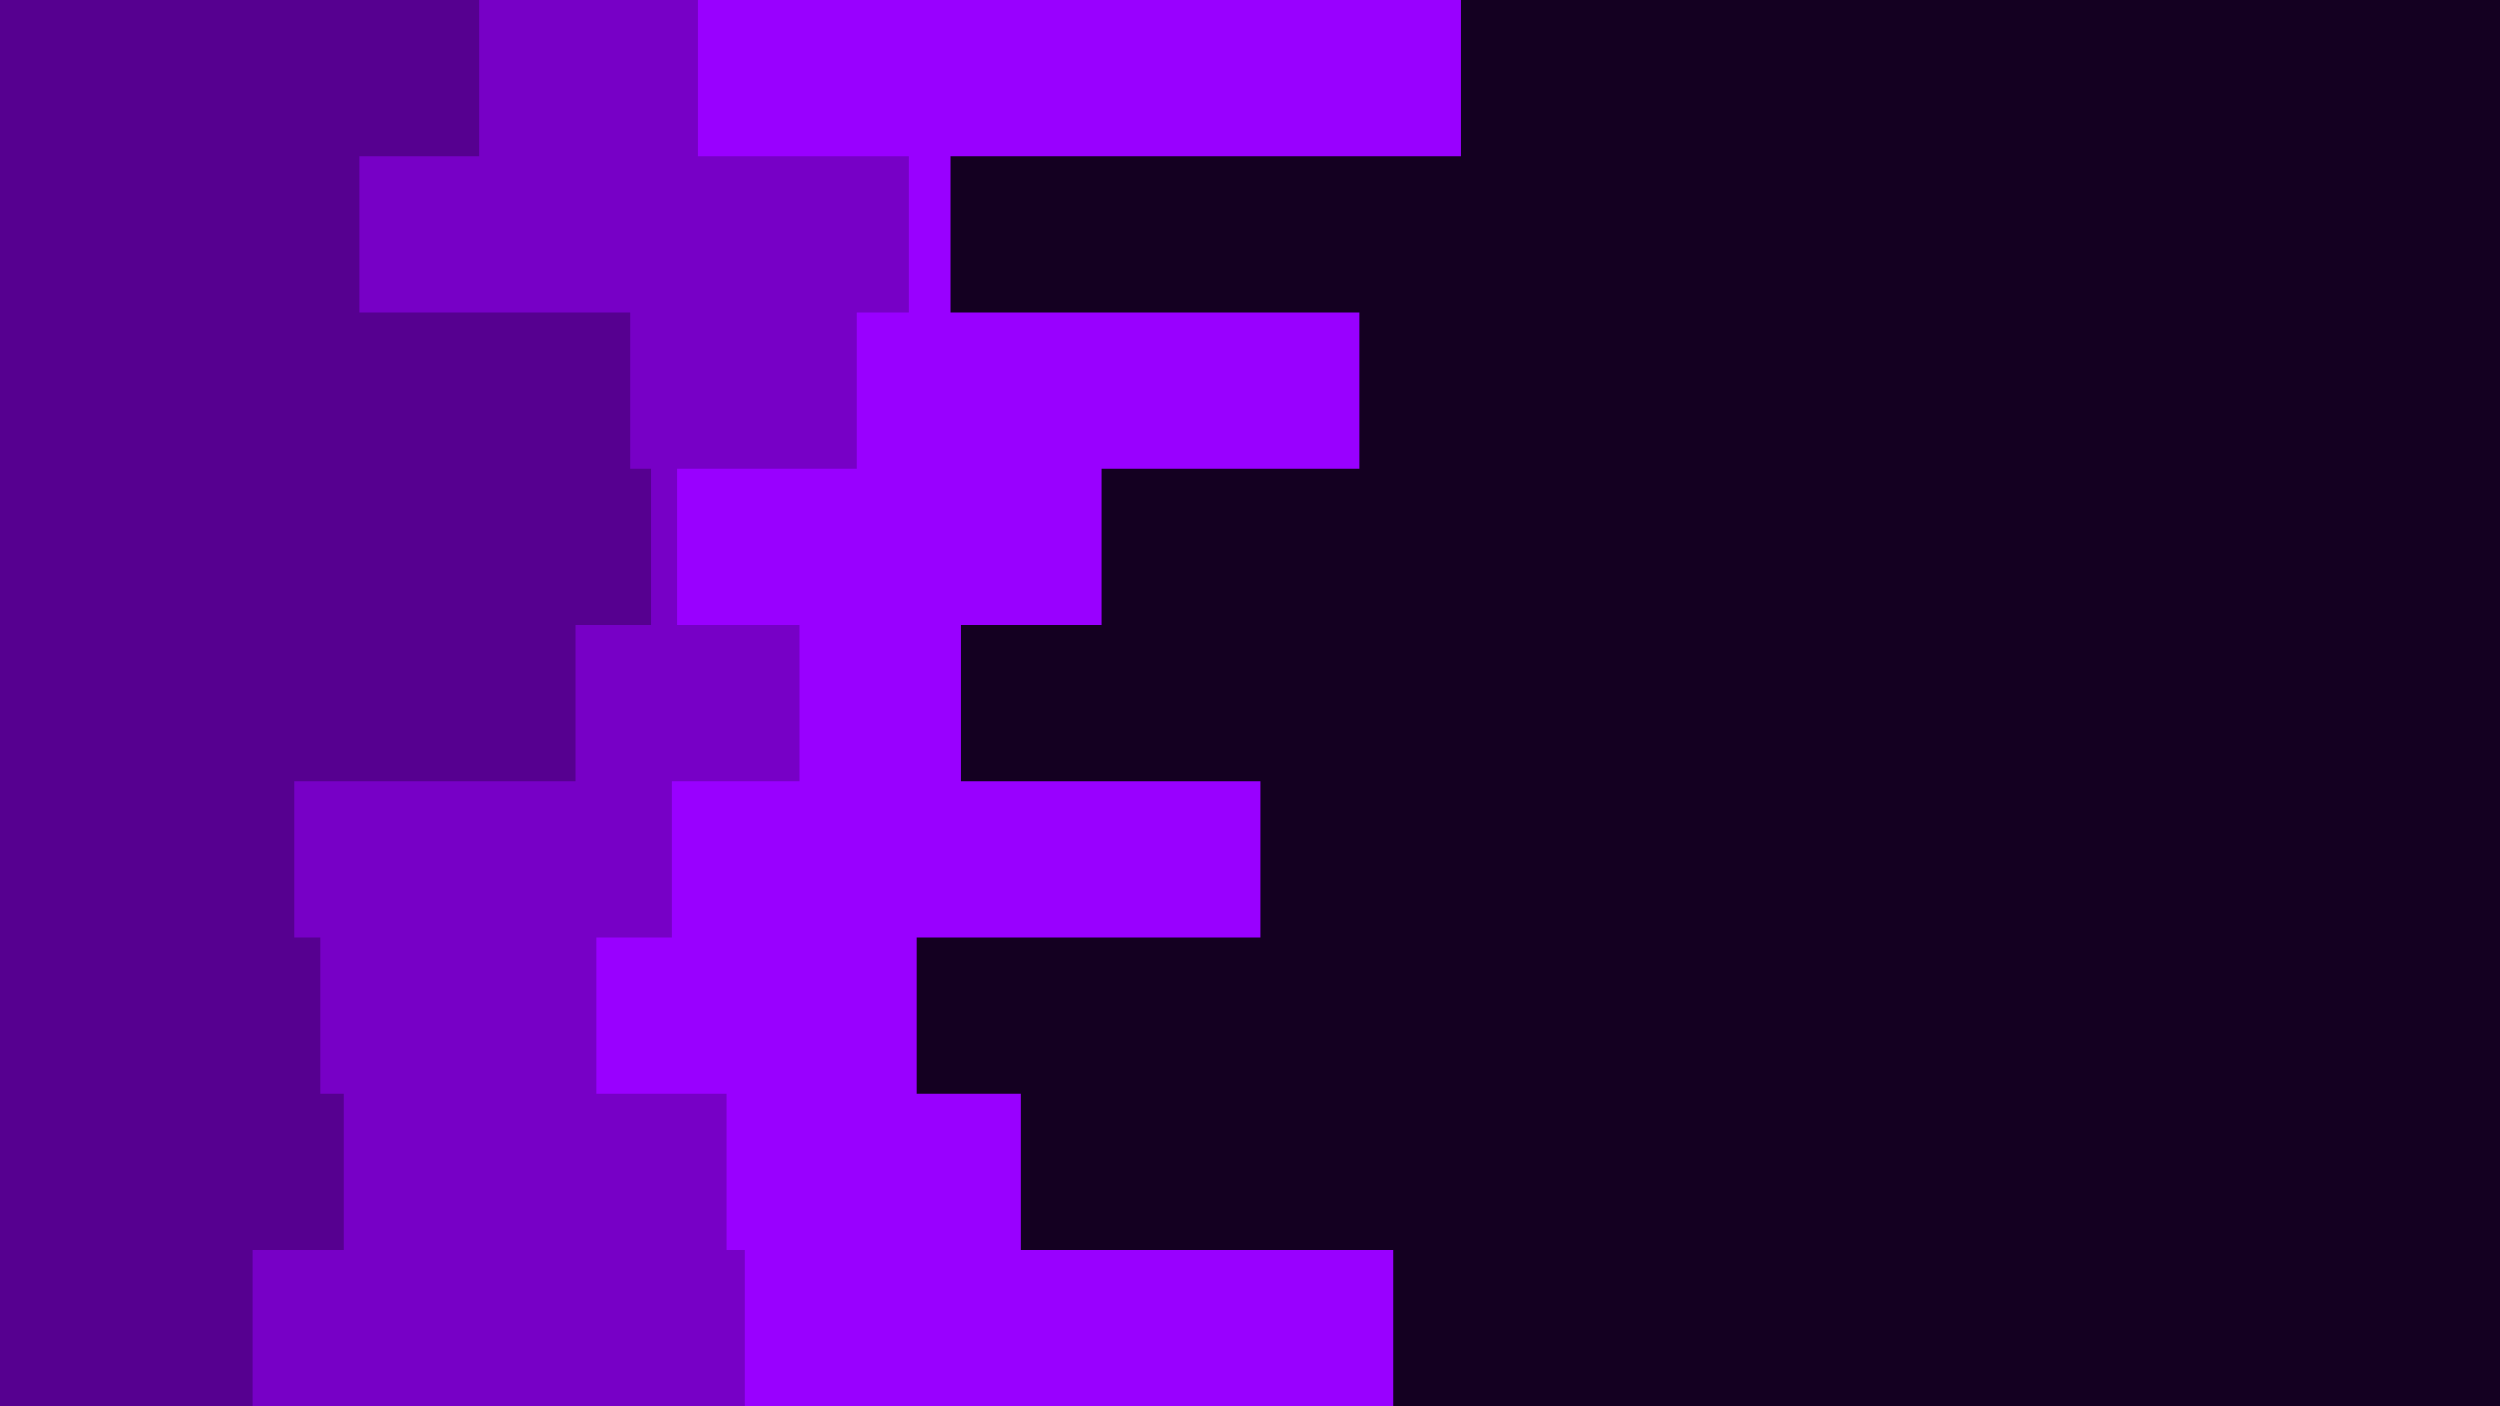 <svg id="visual" viewBox="0 0 960 540" width="960" height="540" xmlns="http://www.w3.org/2000/svg" xmlns:xlink="http://www.w3.org/1999/xlink" version="1.1"><rect x="0" y="0" width="960" height="540" fill="#140021"></rect><path d="M459 0L561 0L561 60L365 60L365 120L522 120L522 180L423 180L423 240L369 240L369 300L484 300L484 360L352 360L352 420L392 420L392 480L535 480L535 540L0 540L0 480L0 480L0 420L0 420L0 360L0 360L0 300L0 300L0 240L0 240L0 180L0 180L0 120L0 120L0 60L0 60L0 0L0 0Z" fill="#9900ff"></path><path d="M273 0L268 0L268 60L349 60L349 120L329 120L329 180L260 180L260 240L307 240L307 300L258 300L258 360L229 360L229 420L279 420L279 480L286 480L286 540L0 540L0 480L0 480L0 420L0 420L0 360L0 360L0 300L0 300L0 240L0 240L0 180L0 180L0 120L0 120L0 60L0 60L0 0L0 0Z" fill="#7700c6"></path><path d="M232 0L184 0L184 60L138 60L138 120L242 120L242 180L250 180L250 240L221 240L221 300L113 300L113 360L123 360L123 420L132 420L132 480L97 480L97 540L0 540L0 480L0 480L0 420L0 420L0 360L0 360L0 300L0 300L0 240L0 240L0 180L0 180L0 120L0 120L0 60L0 60L0 0L0 0Z" fill="#560090"></path></svg>